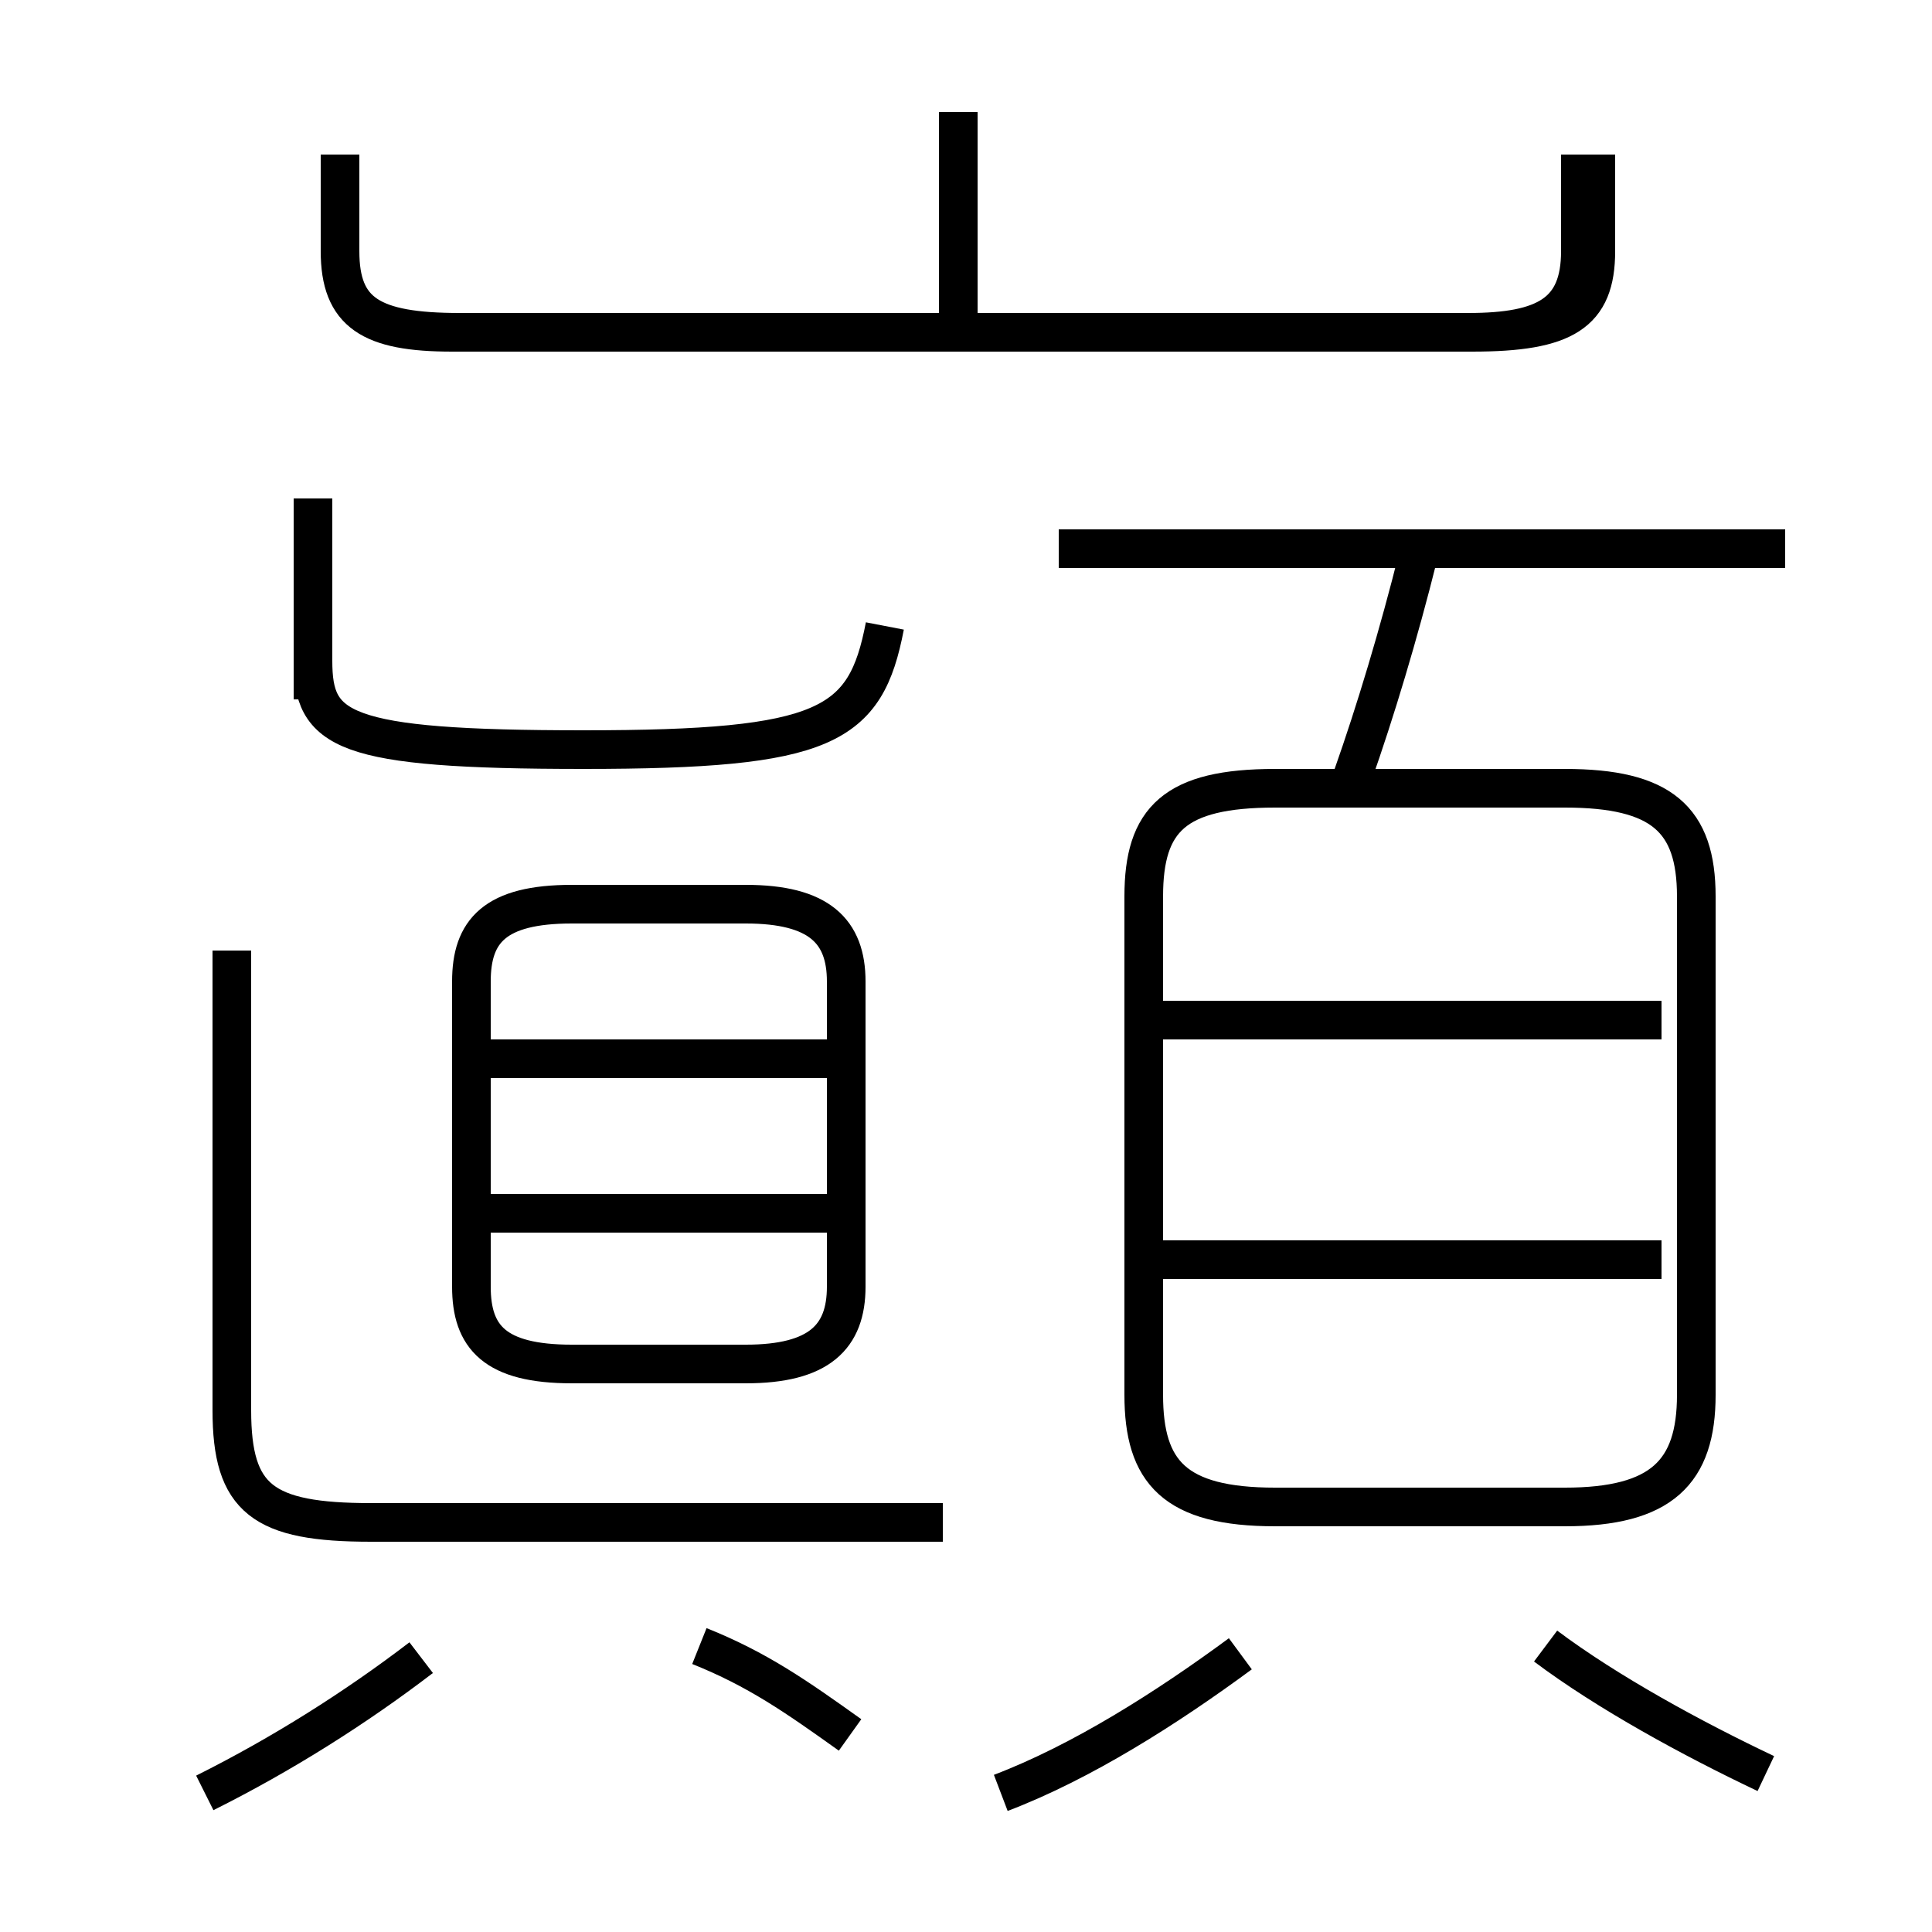 <?xml version='1.0' encoding='utf8'?>
<svg viewBox="0.0 -6.0 50.0 50.0" version="1.1" xmlns="http://www.w3.org/2000/svg">
<rect x="0.0" y="-6.0" width="50.0" height="50.0" fill="#808080" stroke="none"/>
<rect x="-1000" y="-1000" width="2000" height="2000" stroke="white" fill="white"/>
<g style="fill:white;stroke:#000000;  stroke-width:1">
<path d="M 8.8 -40.0 L 8.8 -37.5 C 8.8 -35.9 9.6 -35.4 11.9 -35.4 L 38.1 -35.4 C 40.5 -35.4 41.3 -35.9 41.3 -37.5 L 41.3 -40.0 M 5.3 2.4 C 7.3 1.4 9.2 0.2 10.9 -1.1 M 22.0 0.9 C 20.6 -0.1 19.6 -0.8 18.1 -1.4 M 24.4 -4.6 L 9.6 -4.6 C 6.8 -4.6 6.0 -5.2 6.0 -7.5 L 6.0 -19.4 M 25.9 2.4 C 28.0 1.6 30.2 0.2 32.1 -1.2 M 21.9 -12.6 L 12.6 -12.6 M 14.8 -8.7 L 19.3 -8.7 C 21.2 -8.7 21.9 -9.4 21.9 -10.7 L 21.9 -18.6 C 21.9 -19.9 21.2 -20.6 19.3 -20.6 L 14.8 -20.6 C 12.8 -20.6 12.2 -19.9 12.2 -18.6 L 12.2 -10.7 C 12.2 -9.4 12.8 -8.7 14.8 -8.7 Z M 21.9 -16.6 L 12.6 -16.6 M 45.7 1.9 C 43.8 1.0 41.6 -0.2 40.0 -1.4 M 8.1 -25.9 L 8.1 -31.1 M 22.9 -27.8 C 22.4 -25.2 21.4 -24.6 15.1 -24.6 C 8.8 -24.6 8.1 -25.1 8.1 -26.9 L 8.1 -31.1 M 33.0 -5.0 L 40.5 -5.0 C 43.0 -5.0 43.9 -5.9 43.9 -7.9 L 43.9 -20.8 C 43.9 -22.8 43.0 -23.6 40.5 -23.6 L 33.0 -23.6 C 30.4 -23.6 29.6 -22.8 29.6 -20.8 L 29.6 -7.9 C 29.6 -5.9 30.4 -5.0 33.0 -5.0 Z M 43.0 -11.4 L 30.1 -11.4 M 43.0 -17.6 L 30.1 -17.6 M 35.0 -23.9 C 35.6 -25.6 36.2 -27.6 36.7 -29.6 M 46.2 -29.8 L 27.4 -29.8 M 8.8 -40.0 L 8.8 -37.5 C 8.8 -35.9 9.6 -35.4 11.7 -35.4 L 38.0 -35.4 C 40.0 -35.4 40.9 -35.9 40.9 -37.5 L 40.9 -40.0 M 24.8 -35.5 L 24.8 -41.1" transform="translate(0.0 38.0)" />
</g>
</svg>
